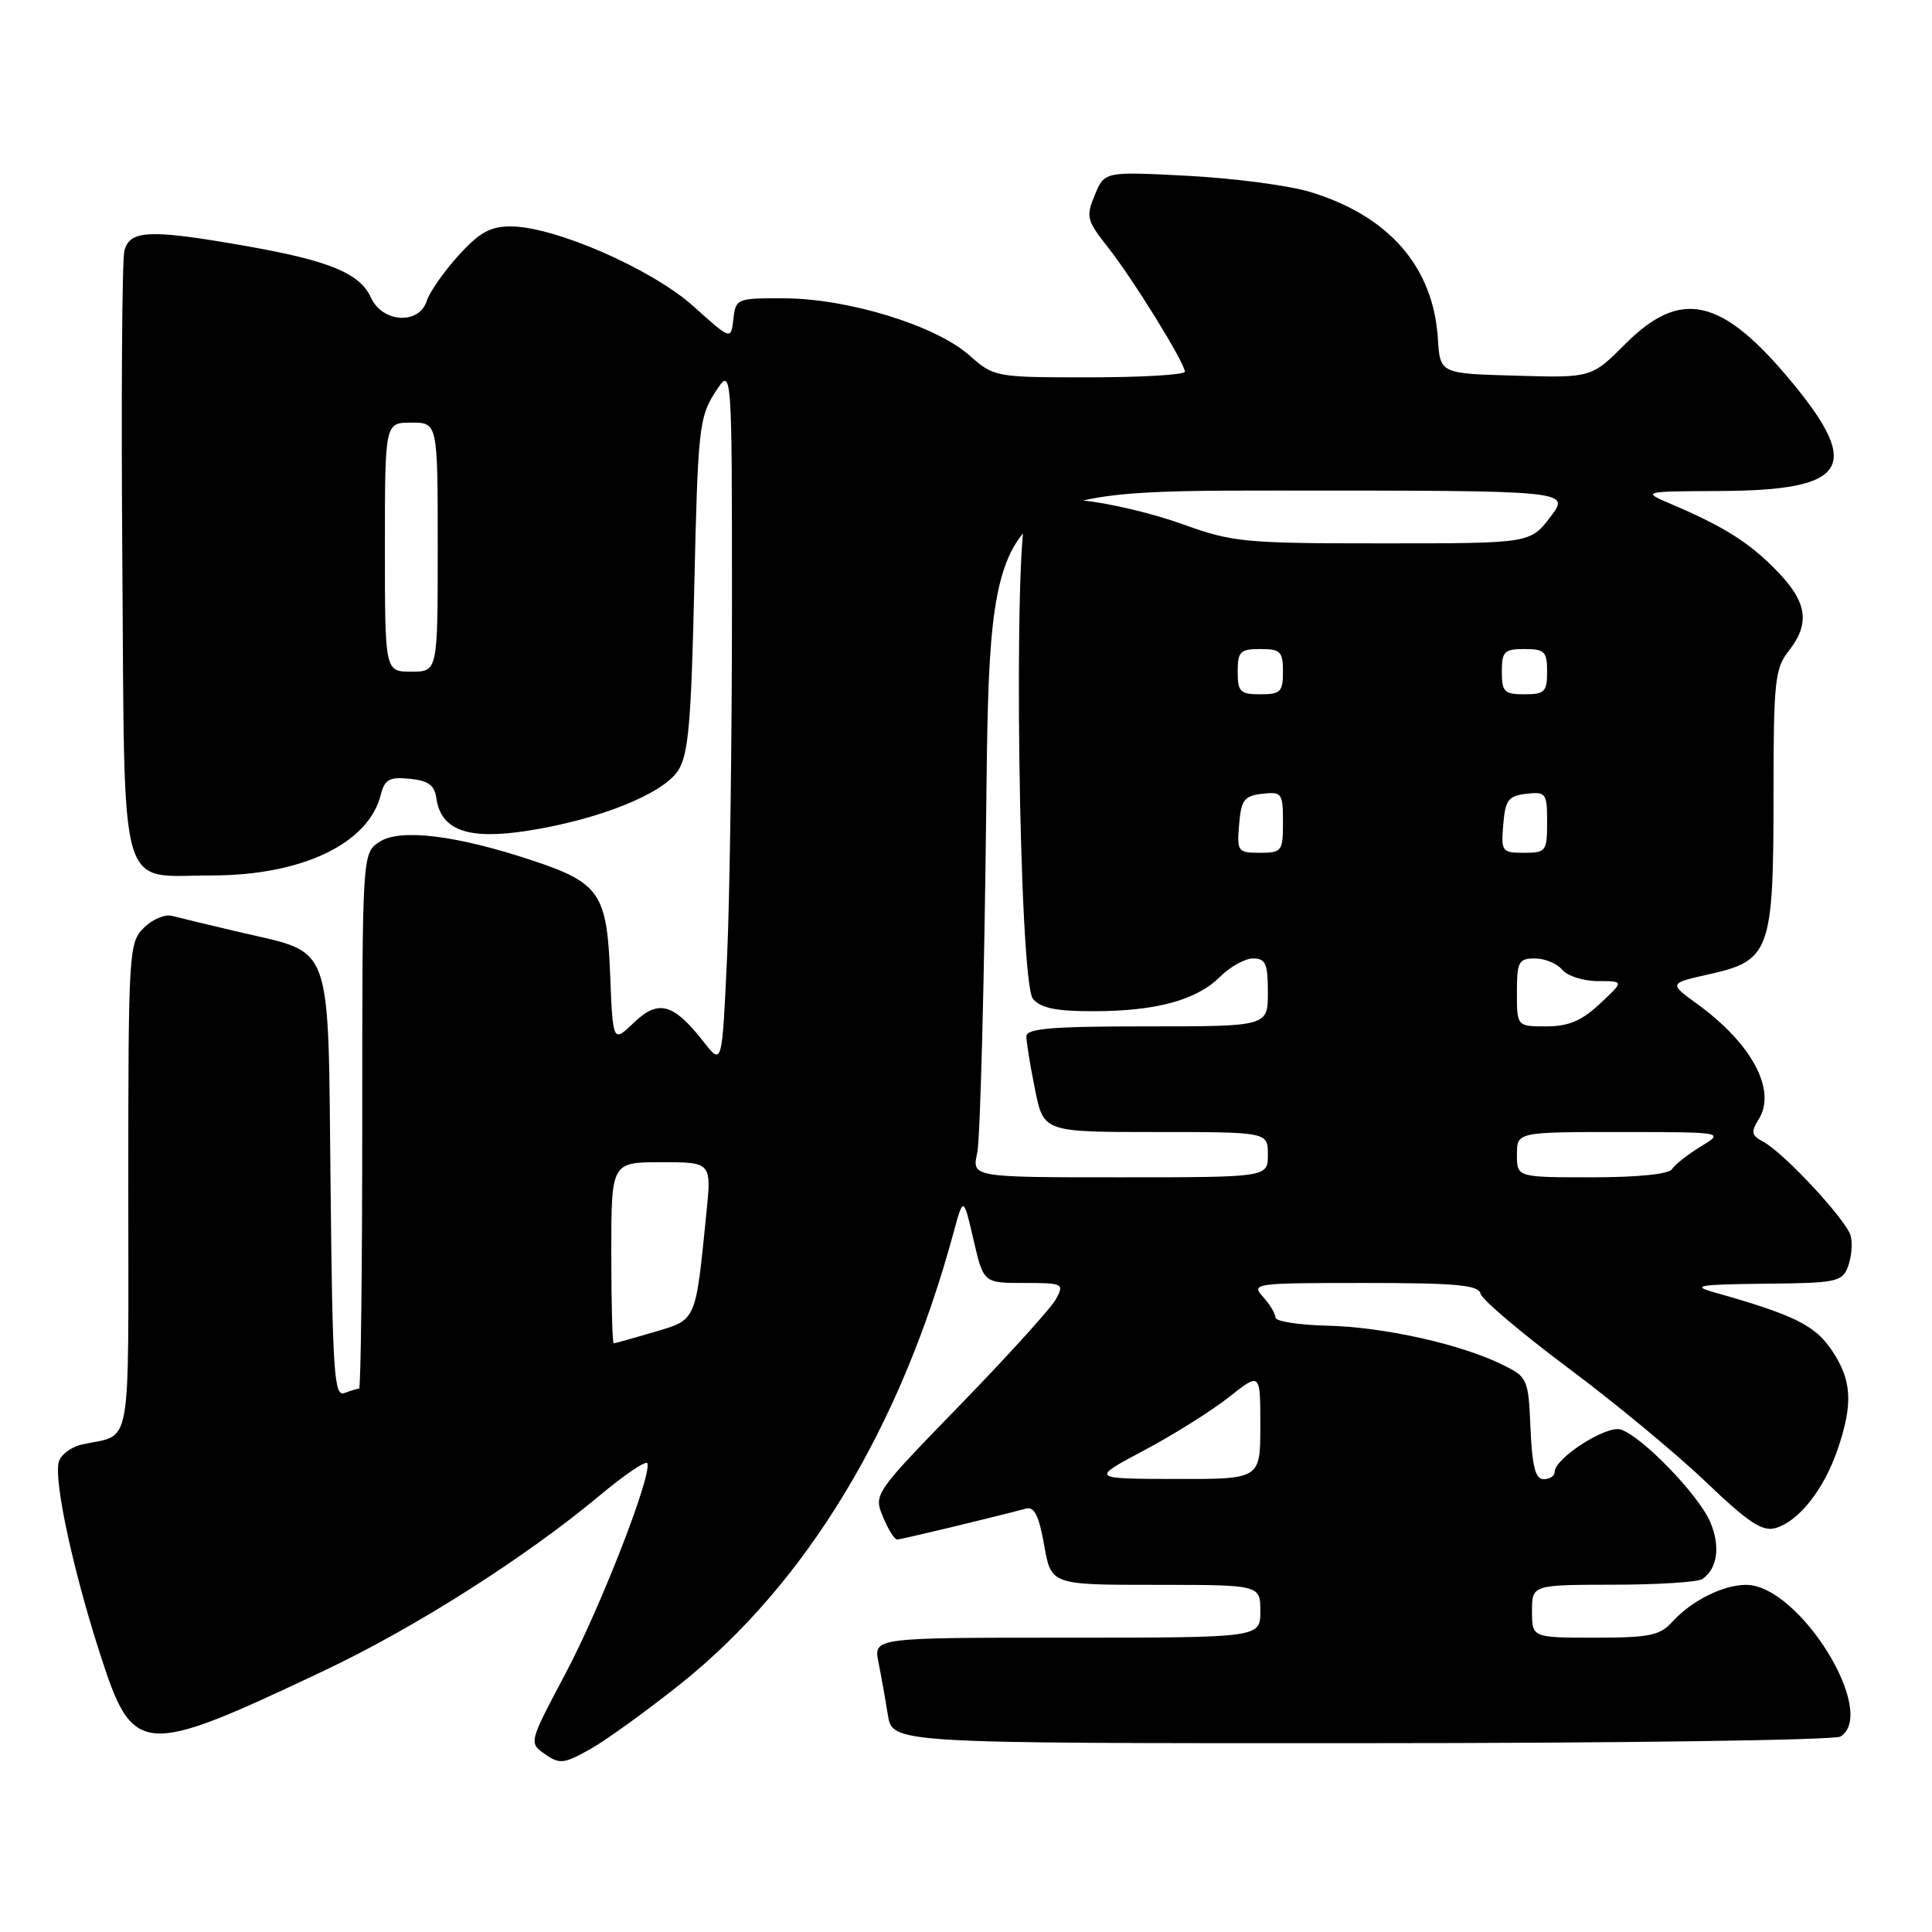 <?xml version="1.0" encoding="UTF-8" standalone="no"?>
<!DOCTYPE svg PUBLIC "-//W3C//DTD SVG 1.1//EN" "http://www.w3.org/Graphics/SVG/1.1/DTD/svg11.dtd" >
<svg xmlns="http://www.w3.org/2000/svg" xmlns:xlink="http://www.w3.org/1999/xlink" version="1.1" viewBox="0 0 256 256">
 <g >
 <path fill="currentColor"
d=" M 90.21 223.10 C 106.86 209.77 119.32 189.19 126.30 163.50 C 127.66 158.50 127.66 158.50 128.99 164.25 C 130.32 170.00 130.32 170.00 135.69 170.00 C 140.86 170.00 141.03 170.08 139.94 172.11 C 139.32 173.28 133.62 179.57 127.28 186.10 C 115.81 197.91 115.75 197.99 117.00 200.99 C 117.68 202.64 118.53 204.00 118.87 203.99 C 119.41 203.99 131.44 201.10 135.97 199.89 C 137.05 199.60 137.68 200.89 138.36 204.75 C 139.28 210.00 139.28 210.00 153.14 210.00 C 167.00 210.00 167.00 210.00 167.00 213.50 C 167.00 217.00 167.00 217.00 141.38 217.00 C 115.75 217.00 115.75 217.00 116.40 220.25 C 116.76 222.04 117.32 225.19 117.65 227.25 C 118.26 231.00 118.26 231.00 180.38 230.98 C 214.55 230.98 243.12 230.58 243.88 230.10 C 248.90 226.92 238.38 210.00 231.37 210.00 C 228.32 210.00 224.12 212.11 221.59 214.90 C 219.95 216.71 218.56 217.00 211.35 217.00 C 203.00 217.00 203.00 217.00 203.00 213.50 C 203.00 210.00 203.00 210.00 213.75 209.98 C 219.66 209.98 224.98 209.64 225.57 209.23 C 227.57 207.87 227.99 204.90 226.62 201.69 C 225.09 198.09 217.58 190.32 214.76 189.42 C 212.85 188.82 206.00 193.22 206.00 195.05 C 206.00 195.57 205.35 196.00 204.55 196.00 C 203.45 196.00 203.02 194.35 202.80 189.25 C 202.51 182.64 202.43 182.47 199.00 180.79 C 193.45 178.08 183.35 175.84 175.89 175.66 C 172.11 175.57 169.01 175.09 169.01 174.58 C 169.00 174.07 168.26 172.83 167.35 171.83 C 165.75 170.06 166.22 170.00 180.77 170.00 C 192.96 170.00 195.92 170.27 196.18 171.42 C 196.35 172.19 201.53 176.58 207.67 181.17 C 213.82 185.75 222.05 192.56 225.97 196.30 C 231.70 201.78 233.52 202.98 235.29 202.47 C 238.35 201.58 241.69 197.34 243.49 192.07 C 245.57 185.97 245.39 182.87 242.71 178.90 C 240.48 175.59 237.70 174.22 227.00 171.20 C 224.08 170.37 225.19 170.19 233.78 170.10 C 243.43 170.01 244.11 169.86 244.88 167.79 C 245.33 166.57 245.49 164.76 245.23 163.77 C 244.69 161.69 236.39 152.75 233.65 151.29 C 232.07 150.45 231.98 150.00 233.04 148.30 C 235.44 144.47 232.13 138.28 224.90 133.04 C 221.11 130.29 221.11 130.29 226.57 129.07 C 234.53 127.29 235.00 125.97 235.00 105.46 C 235.00 90.33 235.18 88.58 237.00 86.27 C 239.89 82.60 239.48 79.80 235.45 75.65 C 231.81 71.90 228.47 69.79 221.50 66.82 C 217.50 65.11 217.50 65.11 228.03 65.06 C 244.74 64.97 246.75 61.93 237.50 50.72 C 228.20 39.45 222.77 38.18 215.41 45.53 C 210.88 50.07 210.88 50.07 200.85 49.78 C 190.82 49.50 190.82 49.50 190.53 44.91 C 189.93 35.36 184.07 28.62 173.59 25.43 C 170.79 24.58 163.52 23.62 157.43 23.30 C 146.36 22.72 146.36 22.72 145.07 25.83 C 143.87 28.72 144.00 29.21 146.77 32.72 C 150.09 36.91 156.99 48.07 157.00 49.25 C 157.00 49.66 151.32 50.00 144.38 50.00 C 131.81 50.00 131.75 49.99 128.38 47.03 C 123.93 43.12 112.38 39.57 104.00 39.53 C 97.63 39.50 97.49 39.55 97.18 42.28 C 96.86 45.06 96.86 45.06 91.88 40.58 C 86.38 35.64 73.47 30.00 67.65 30.00 C 64.95 30.00 63.50 30.82 60.72 33.89 C 58.79 36.03 56.90 38.73 56.54 39.89 C 55.53 43.06 50.67 42.77 49.16 39.45 C 47.68 36.19 43.62 34.53 32.44 32.57 C 19.82 30.36 17.17 30.47 16.48 33.25 C 16.17 34.49 16.05 52.97 16.21 74.33 C 16.55 119.61 15.52 116.00 28.07 116.00 C 40.00 116.00 48.83 111.79 50.45 105.33 C 50.97 103.27 51.58 102.93 54.28 103.19 C 56.75 103.43 57.58 104.03 57.82 105.77 C 58.43 110.02 62.01 111.31 69.84 110.09 C 79.28 108.63 87.80 105.23 89.84 102.12 C 91.22 100.03 91.59 95.82 92.00 77.55 C 92.47 56.86 92.64 55.28 94.75 52.00 C 96.99 48.50 96.99 48.50 96.99 80.50 C 96.99 98.10 96.70 118.95 96.34 126.83 C 95.68 141.17 95.68 141.17 93.26 138.08 C 89.24 132.94 87.25 132.38 84.00 135.50 C 81.21 138.18 81.21 138.18 80.85 129.19 C 80.43 118.38 79.48 116.99 70.55 114.02 C 60.49 110.67 53.02 109.76 50.30 111.54 C 48.00 113.05 48.00 113.05 48.00 148.52 C 48.00 168.04 47.81 184.00 47.58 184.00 C 47.35 184.00 46.47 184.27 45.63 184.59 C 44.27 185.11 44.06 181.86 43.80 157.00 C 43.45 124.22 44.25 126.45 31.78 123.52 C 27.78 122.58 23.74 121.61 22.80 121.36 C 21.87 121.10 20.18 121.82 19.05 122.95 C 17.07 124.93 17.00 126.06 17.00 157.43 C 17.00 193.18 17.59 189.91 10.87 191.40 C 9.42 191.72 8.03 192.77 7.78 193.74 C 7.14 196.21 9.61 207.77 13.14 218.78 C 17.64 232.83 18.55 232.91 42.93 221.38 C 55.05 215.64 69.60 206.39 79.50 198.13 C 82.80 195.37 85.63 193.47 85.78 193.90 C 86.37 195.55 79.60 212.93 74.95 221.72 C 70.06 230.93 70.06 230.93 72.21 232.43 C 74.15 233.79 74.71 233.73 78.24 231.75 C 80.37 230.55 85.76 226.65 90.21 223.10 Z  M 151.60 192.18 C 155.50 190.11 160.56 186.93 162.85 185.12 C 167.00 181.83 167.00 181.83 167.00 188.92 C 167.00 196.00 167.00 196.00 155.75 195.97 C 144.50 195.95 144.50 195.95 151.60 192.18 Z  M 81.00 166.00 C 81.00 154.00 81.00 154.00 87.64 154.00 C 94.28 154.00 94.28 154.00 93.60 160.75 C 92.14 175.26 92.33 174.82 86.69 176.50 C 83.91 177.32 81.49 178.00 81.32 178.00 C 81.14 178.00 81.00 172.60 81.00 166.00 Z  M 129.49 152.75 C 129.88 150.96 130.42 130.49 130.68 107.25 C 131.15 65.00 131.15 65.00 169.63 65.00 C 208.10 65.00 208.10 65.00 205.43 68.50 C 202.76 72.00 202.76 72.00 183.25 72.00 C 164.84 72.00 163.34 71.86 156.65 69.44 C 152.75 68.03 146.78 66.62 143.39 66.31 C 137.74 65.78 137.11 65.92 136.03 67.94 C 134.23 71.31 134.99 130.09 136.87 132.35 C 137.90 133.58 139.93 134.00 144.87 133.99 C 153.19 133.99 158.57 132.52 161.67 129.42 C 163.00 128.09 164.97 127.00 166.05 127.00 C 167.70 127.00 168.00 127.70 168.00 131.50 C 168.00 136.00 168.00 136.00 152.00 136.00 C 139.33 136.00 136.00 136.28 136.00 137.33 C 136.00 138.07 136.51 141.22 137.14 144.33 C 138.28 150.00 138.28 150.00 153.14 150.00 C 168.00 150.00 168.00 150.00 168.00 153.00 C 168.00 156.00 168.00 156.00 148.39 156.00 C 128.77 156.00 128.77 156.00 129.49 152.75 Z  M 201.00 153.00 C 201.00 150.00 201.00 150.00 214.75 150.00 C 228.50 150.01 228.50 150.01 225.36 151.92 C 223.63 152.98 221.92 154.32 221.55 154.92 C 221.14 155.58 216.99 156.00 210.94 156.00 C 201.00 156.00 201.00 156.00 201.00 153.00 Z  M 201.00 131.50 C 201.00 127.43 201.23 127.00 203.38 127.00 C 204.69 127.00 206.32 127.67 207.00 128.50 C 207.68 129.32 209.81 130.00 211.73 130.00 C 215.21 130.00 215.21 130.00 212.00 133.00 C 209.57 135.27 207.84 136.00 204.89 136.00 C 201.00 136.00 201.00 136.00 201.00 131.50 Z  M 164.19 109.25 C 164.46 105.99 164.86 105.46 167.25 105.18 C 169.85 104.88 170.00 105.09 170.00 108.93 C 170.00 112.80 169.85 113.00 166.94 113.00 C 164.01 113.00 163.89 112.83 164.19 109.25 Z  M 199.19 109.25 C 199.46 105.99 199.86 105.46 202.25 105.18 C 204.85 104.88 205.00 105.09 205.00 108.93 C 205.00 112.80 204.85 113.00 201.94 113.00 C 199.01 113.00 198.89 112.83 199.19 109.25 Z  M 164.00 89.00 C 164.00 86.33 164.33 86.00 167.00 86.00 C 169.67 86.00 170.00 86.33 170.00 89.00 C 170.00 91.67 169.67 92.00 167.00 92.00 C 164.33 92.00 164.00 91.67 164.00 89.00 Z  M 199.00 89.00 C 199.00 86.33 199.33 86.00 202.00 86.00 C 204.67 86.00 205.00 86.33 205.00 89.00 C 205.00 91.67 204.67 92.00 202.00 92.00 C 199.33 92.00 199.00 91.67 199.00 89.00 Z  M 51.00 72.50 C 51.00 56.00 51.00 56.00 54.50 56.00 C 58.00 56.00 58.00 56.00 58.00 72.50 C 58.00 89.00 58.00 89.00 54.50 89.00 C 51.00 89.00 51.00 89.00 51.00 72.50 Z "/>
</g>
</svg>